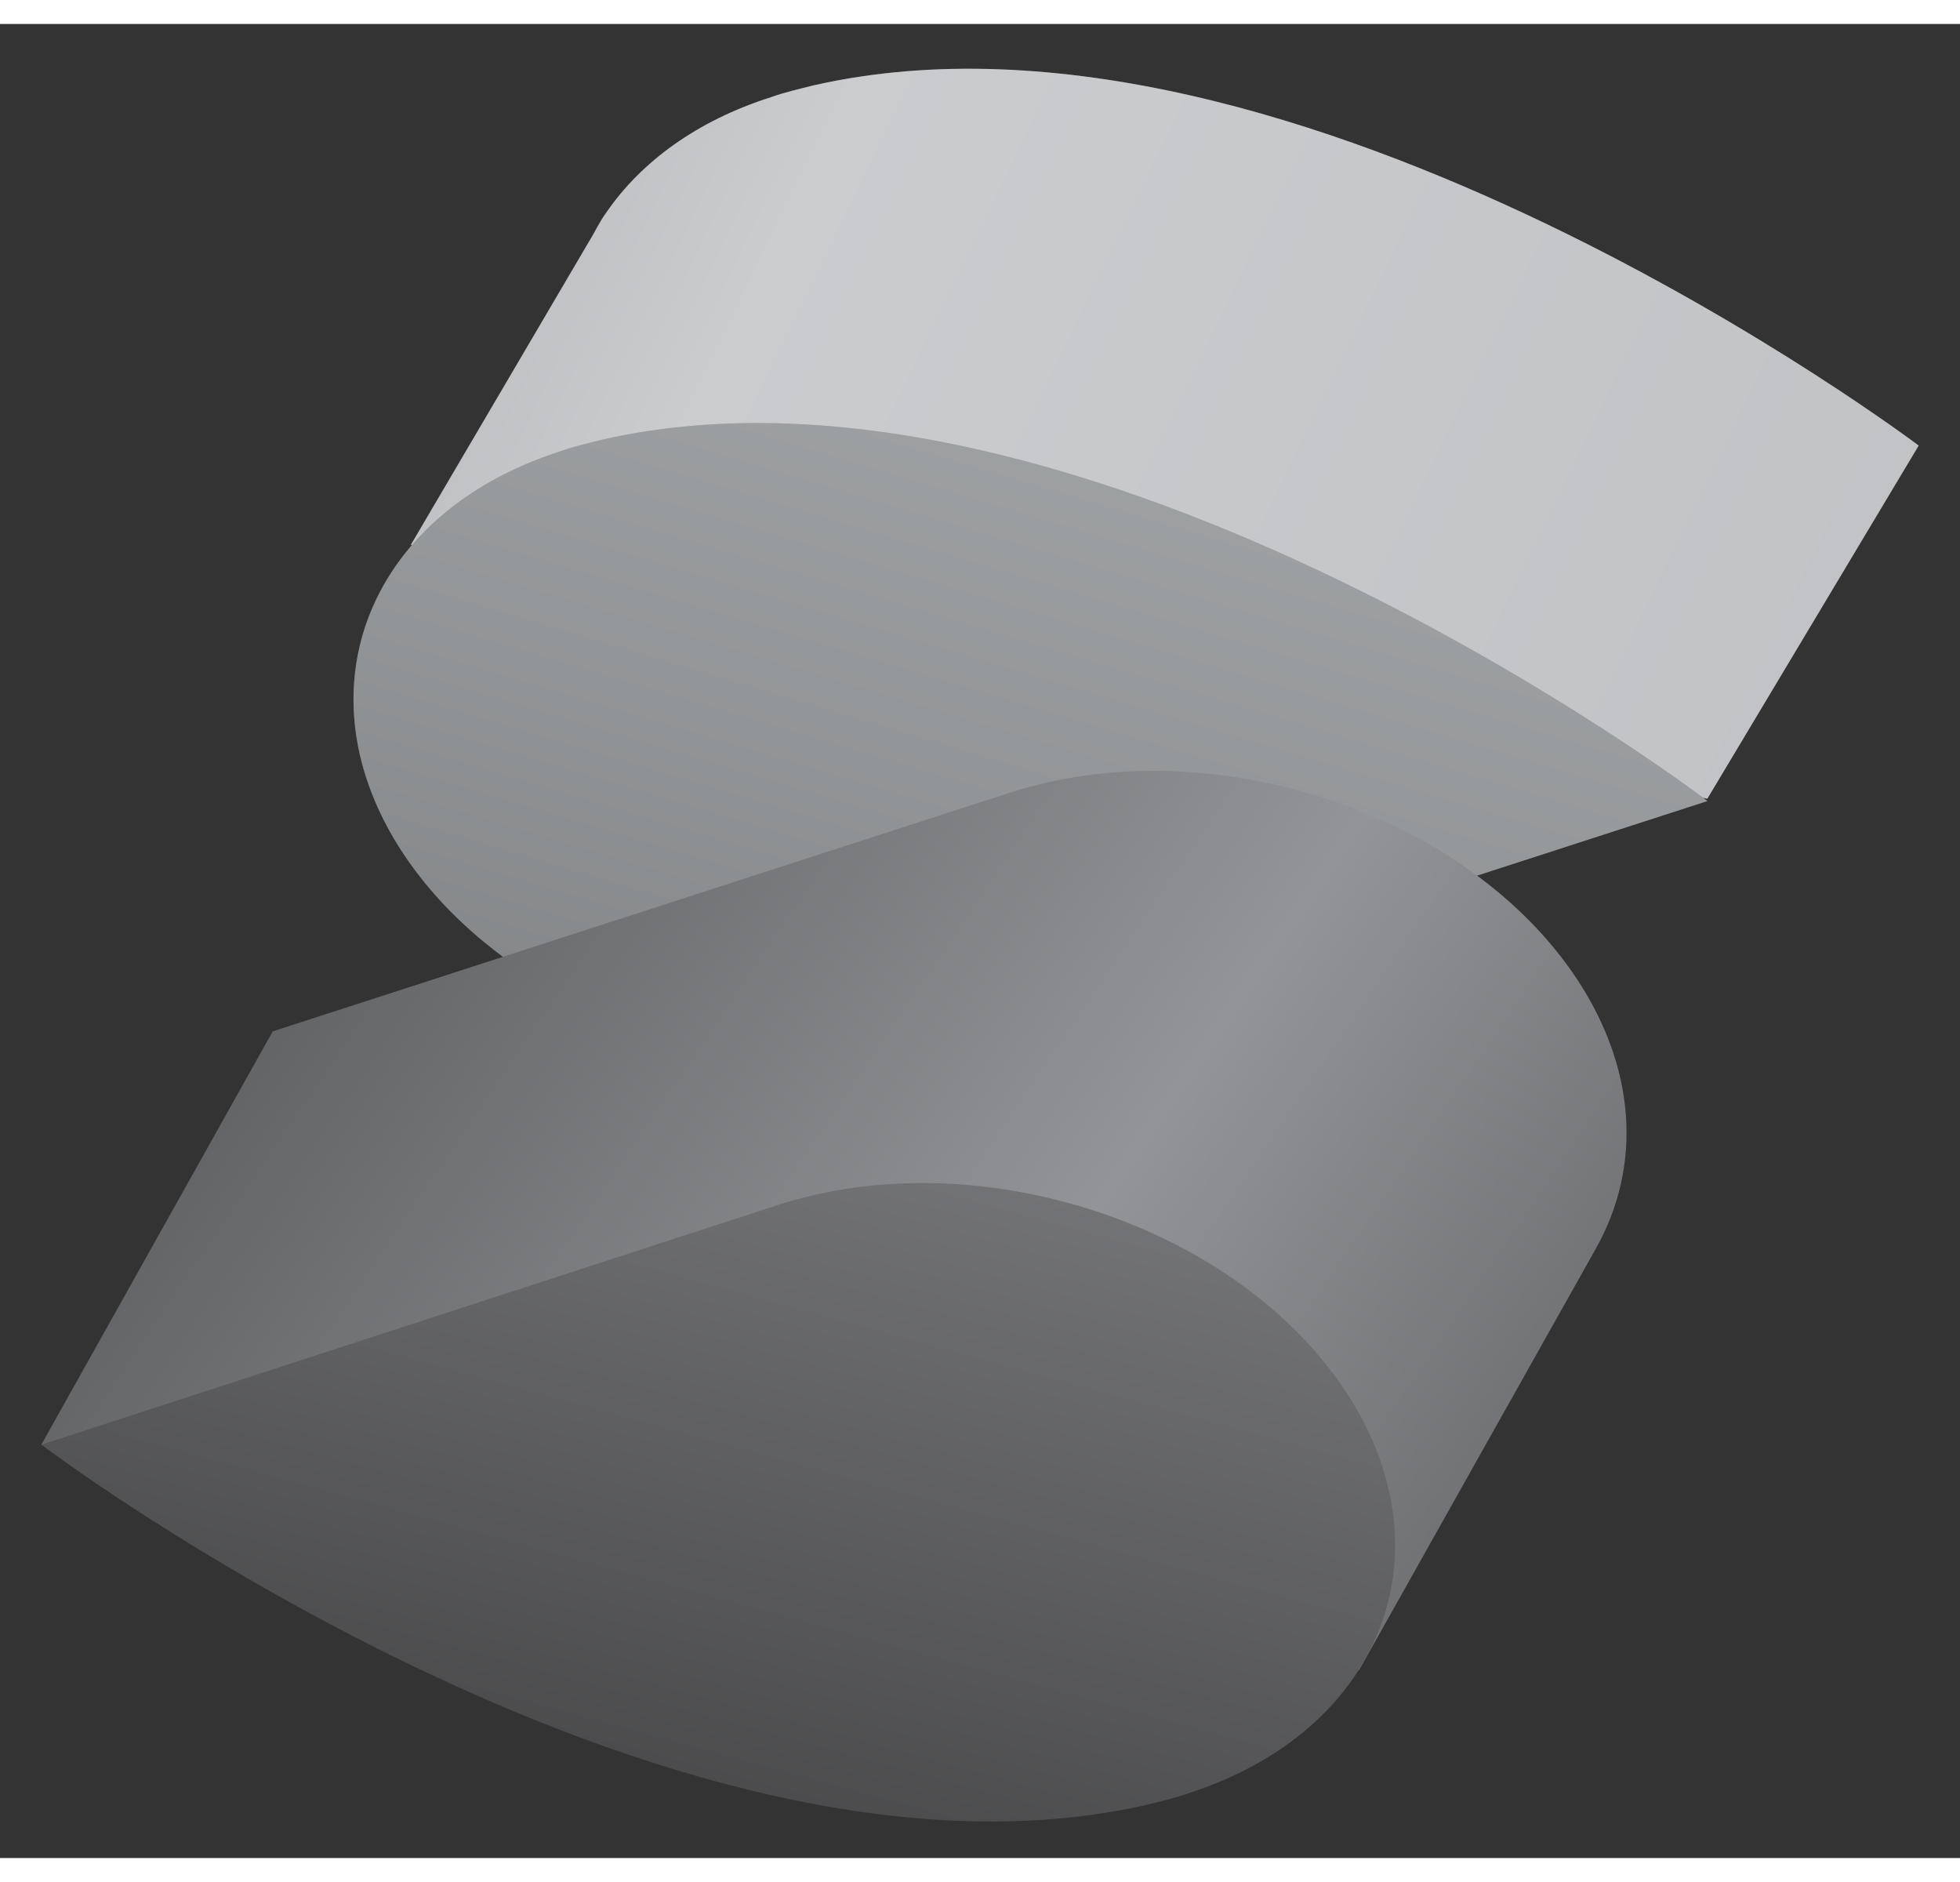 <svg xmlns="http://www.w3.org/2000/svg" width="25" height="24" viewBox="0 0 166 155.3">
  <rect x="0" y="0" width="166" height="155.3" fill="#333333" stroke="none"/>
  <defs>
    <linearGradient id="a" x1="27.028" x2="151.542" y1="3.451" y2="63.891" gradientUnits="userSpaceOnUse">
      <stop offset=".118" stop-color="#bbbdbf"/>
      <stop offset=".299" stop-color="#f1f1f2"/>
      <stop offset="1" stop-color="#d0d2d3"/>
    </linearGradient>
    <linearGradient id="b" x1="95.307" x2="73.509" y1="32.988" y2="105.648" gradientUnits="userSpaceOnUse">
      <stop offset="0" stop-color="#bbbdbf"/>
      <stop offset=".475" stop-color="#929497"/>
      <stop offset="1" stop-color="#58595b"/>
    </linearGradient>
    <linearGradient id="c" x1="17.932" x2="143.767" y1="64.628" y2="150.169" gradientUnits="userSpaceOnUse">
      <stop offset="0" stop-color="#58595b"/>
      <stop offset=".539" stop-color="#929497"/>
      <stop offset="1" stop-color="#58595b"/>
    </linearGradient>
    <linearGradient id="d" x1="74.763" x2="23.901" y1="74.909" y2="261.184" gradientUnits="userSpaceOnUse">
      <stop offset="0" stop-color="#4377bb"/>
      <stop offset="0" stop-color="#808184"/>
      <stop offset=".475" stop-color="#404041"/>
      <stop offset="1" stop-color="#231f20"/>
    </linearGradient>
  </defs>
  <path fill="#bbbdbf" d="M162.5 35.7S109.8-4.1 68.9 5.2c-1.2.3-2.5.6-3.6 1-6.3 2-11 5.5-13.9 9.7-.6.8-1 1.7-1.5 2.5L34.8 44.1l26.1 5.1c10.3 7.4 24.8 10.5 37.2 7.3l46.5 9.1z"/>
  <path fill="url(#a)" d="M162.5 35.7S109.8-4.1 68.9 5.2c-1.2.3-2.5.6-3.6 1-6.3 2-11 5.5-13.9 9.7-.6.8-1 1.7-1.5 2.5L34.8 44.1l26.1 5.1c10.3 7.4 24.8 10.5 37.2 7.3l46.5 9.1z" opacity=".29"/>
  <path fill="#929497" d="M51 35.2c-1.2.3-2.5.6-3.6 1-16.7 5.4-22.4 21-12.8 34.7S65.5 91.4 82.2 86l62.4-20.2c0-.1-52.7-39.9-93.6-30.6z"/>
  <path fill="url(#b)" d="M51 35.2c-1.2.3-2.5.6-3.6 1-16.7 5.4-22.4 21-12.8 34.7S65.5 91.4 82.2 86l62.4-20.2c0-.1-52.7-39.9-93.6-30.6z" opacity=".34"/>
  <path fill="url(#c)" d="M133.1 80.2c-9.6-13.7-30.9-20.5-47.6-15.1L23.1 85.3l-19.6 35 111.6 19.1 20-35.6c4-7 3.6-15.6-2-23.6z"/>
  <path fill="url(#d)" d="M113.5 115.1c-9.6-13.7-30.9-20.5-47.6-15.1L3.5 120.3s52.7 39.8 93.6 30.5c1.2-.3 2.5-.6 3.6-1 16.7-5.4 22.4-21 12.8-34.7z"/>
</svg>

